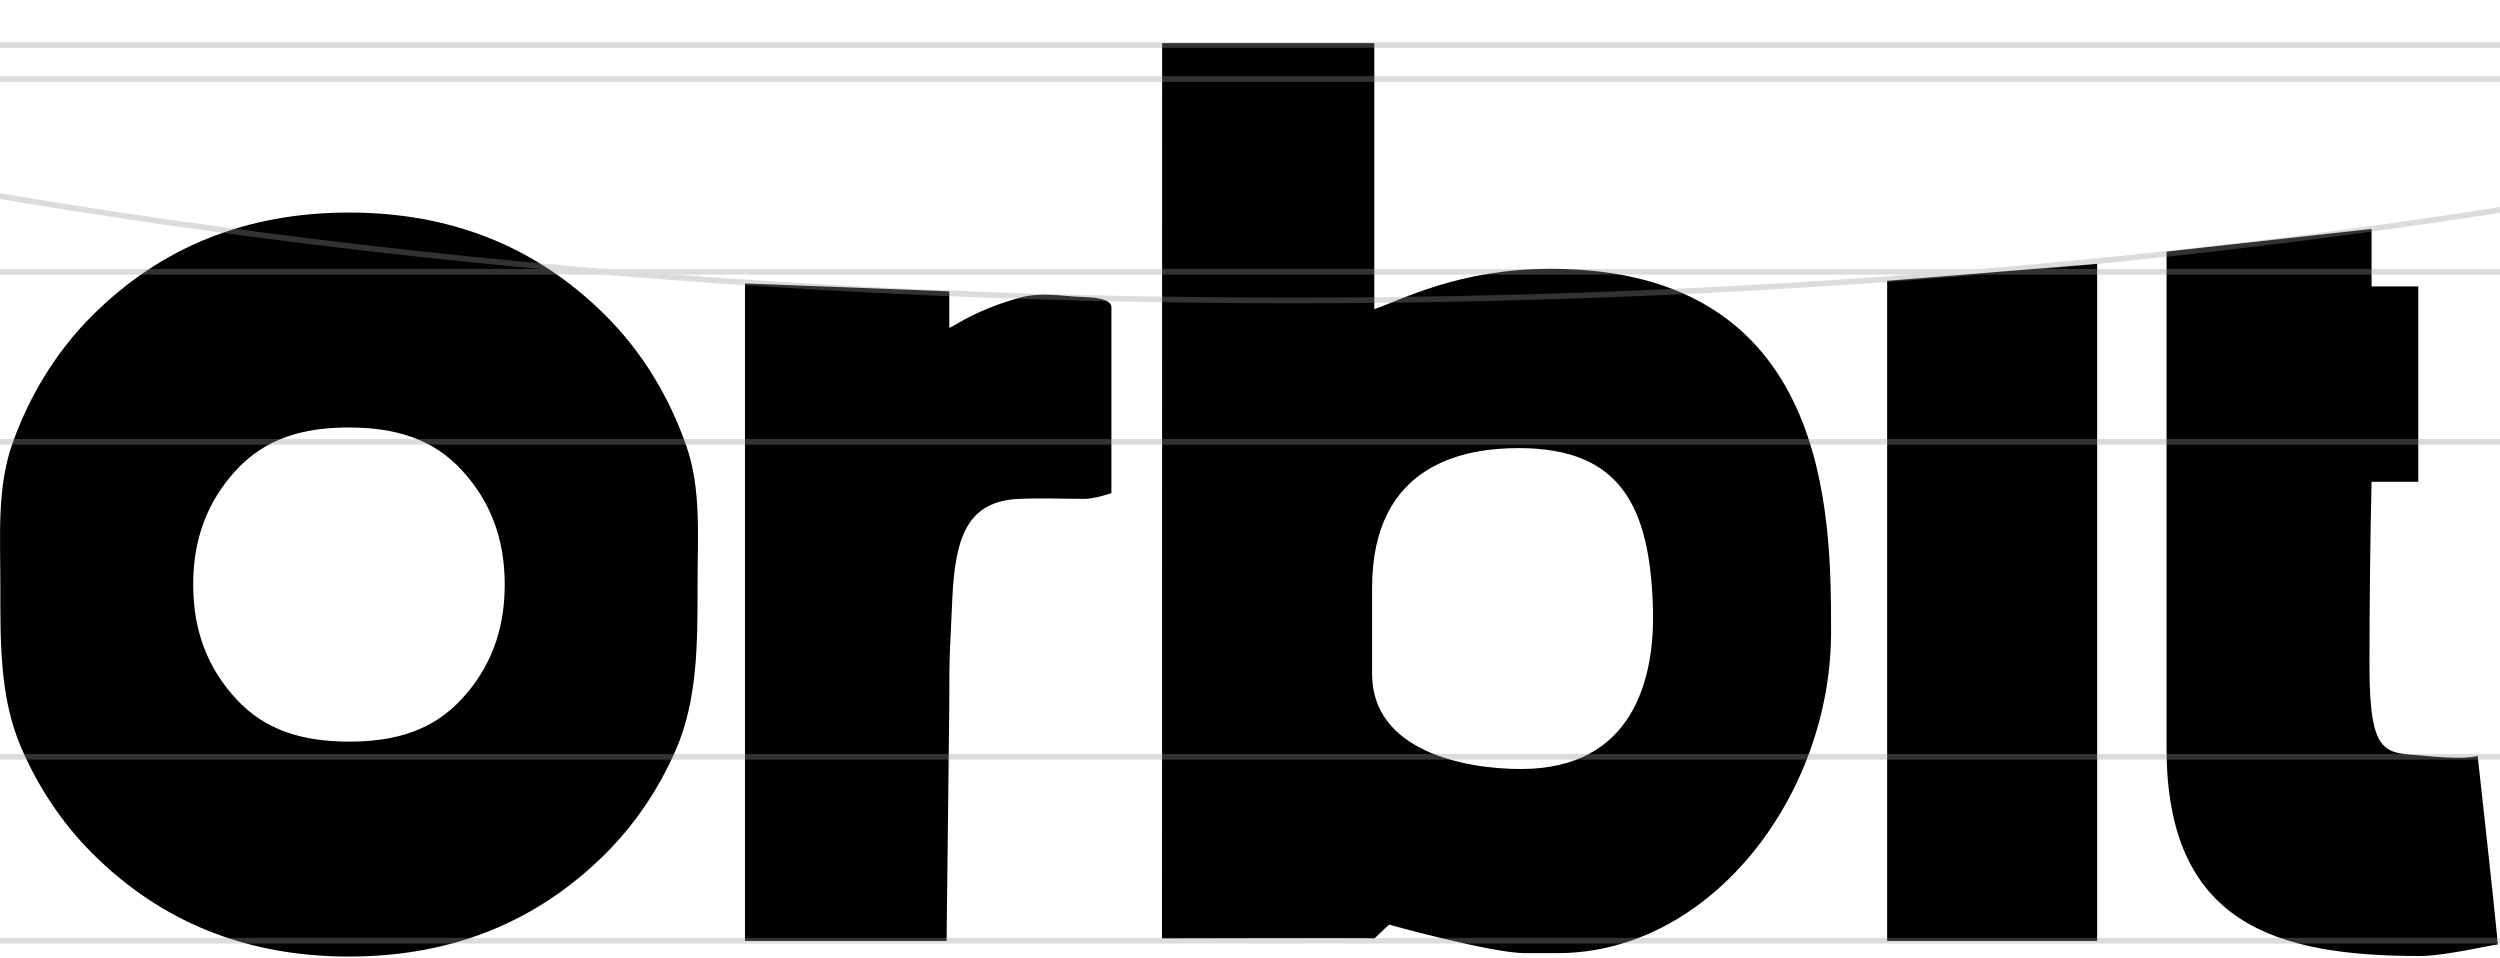 <?xml version="1.0" encoding="UTF-8"?>
<svg width="441px" height="169px" viewBox="0 0 441 169" version="1.1" xmlns="http://www.w3.org/2000/svg" xmlns:xlink="http://www.w3.org/1999/xlink">
    <!-- Generator: Sketch 46.2 (44496) - http://www.bohemiancoding.com/sketch -->
    <title>ORBIT</title>
    <desc>Created with Sketch.</desc>
    <defs></defs>
    <g id="Page-1" stroke="none" stroke-width="1" fill="none" fill-rule="evenodd">
        <g id="ORBIT" transform="translate(0, 2)" fill="#000000">
            <path d="M167.457,55.768 C167.457,56.207 171.364,52.863 179.812,50.535 C183.777,49.443 187.203,50.277 191.19,50.394 C194.381,50.488 196.002,51.073 196.052,52.149 L196.052,84.993 C193.996,85.664 192.419,86 191.321,86 C187.595,86 184.07,85.829 179.812,86 C170.672,86.368 168.457,92.656 167.977,103.857 C167.496,115.059 167.457,112.178 167.457,122.203 L166.977,163.976 L131.414,163.976 L131.414,48 L167.457,49.394 L167.457,55.768 Z" id="Path"></path>
            <polygon id="Path" points="332.892 163.976 332.892 47.535 369.935 44.535 369.935 163.976"></polygon>
            <path d="M382.181,130 C382.181,123.333 382.181,107.664 382.181,82.993 L382.181,53.516 L382.181,42.381 L418.345,38.381 L418.345,48.516 L426.583,48.516 L426.583,82.993 L418.345,82.993 C418.099,93.712 417.977,104.559 417.977,115.535 C417.977,132 420.988,130.672 427.867,131.336 C432.453,131.779 435.517,131.779 437.059,131.336 C439.532,153.672 440.707,164.773 440.583,164.64 C440.396,164.439 431.583,166.64 426.867,166.64 C401.489,166.64 382.181,161 382.181,130 Z" id="Path"></path>
            <path d="M242.427,5.603 L242.427,52.535 C247,51 257.338,45.355 273.83,45.418 C323,45.605 323,89.001 323,109.5 C323,138.325 301.762,166.133 274.741,166.133 C271.06,166.133 274.673,166.133 268.977,166.133 C263.107,166.133 244.388,160.96 245.128,161.104 C244.958,161.051 242.427,163.642 242.427,163.535 C242.427,163.429 206.892,163.535 204.977,163.535 C204.977,158.04 204.984,105.396 205,5.603 L242.427,5.603 Z M268.298,133.653 C288.242,133.653 291.901,117.523 291.585,105.502 C291.102,87.183 285.782,77.045 267.895,77.045 C258.808,77.045 242.034,79.493 242.034,101.729 C242.034,108.651 242.034,114.107 242.034,116.868 C242.034,130.458 258.273,133.653 268.298,133.653 Z" id="Combined-Shape"></path>
            <path d="M16.233,148.479 C10.885,143.119 6.715,136.788 3.722,129.842 C-0.08,121.016 0.063,111.197 0.063,101.115 C0.063,92.373 -0.561,83.838 2.28,75.981 C5.312,67.593 9.963,59.978 16.233,53.708 C28.375,41.565 43.483,35.494 61.556,35.494 C79.628,35.494 94.736,41.565 106.879,53.708 C113.289,60.118 118.007,67.936 121.033,76.547 C123.739,84.247 123.048,92.583 123.048,101.115 C123.048,111.485 123.093,121.566 119.095,130.568 C116.126,137.255 112.054,143.346 106.879,148.521 C94.736,160.664 79.628,166.735 61.556,166.735 C43.483,166.735 28.375,160.65 16.233,148.479 Z M61.617,128.821 C69.718,128.821 76.312,126.851 81.401,121.356 C86.489,115.86 89.033,109.256 89.033,101.115 C89.033,92.973 86.489,86.369 81.401,80.874 C76.312,75.378 69.677,73.409 61.495,73.409 C53.394,73.409 46.799,75.378 41.711,80.874 C36.622,86.369 34.078,92.973 34.078,101.115 C34.078,109.256 36.622,115.86 41.711,121.356 C46.799,126.851 53.434,128.821 61.617,128.821 Z" id="Combined-Shape"></path>
        </g>
        <g id="height-guides" opacity="0.333" transform="translate(-339, -383)" stroke="#979797">
            <rect id="Rectangle-3" x="239.121" y="548.941" width="640" height="140"></rect>
            <rect id="Rectangle-3" x="239.121" y="250.941" width="640" height="140"></rect>
            <rect id="Rectangle-3" x="239.121" y="256.941" width="640" height="140"></rect>
            <rect id="Rectangle-3" x="239.121" y="290.941" width="640" height="140"></rect>
            <path d="M847.5,516.5 L257.415,516.5" id="Line-2" stroke-linecap="square"></path>
            <rect id="Rectangle-3" x="239.121" y="320.941" width="640" height="140"></rect>
            <ellipse id="Oval-7" cx="567" cy="218" rx="567" ry="218"></ellipse>
        </g>
    </g>
</svg>